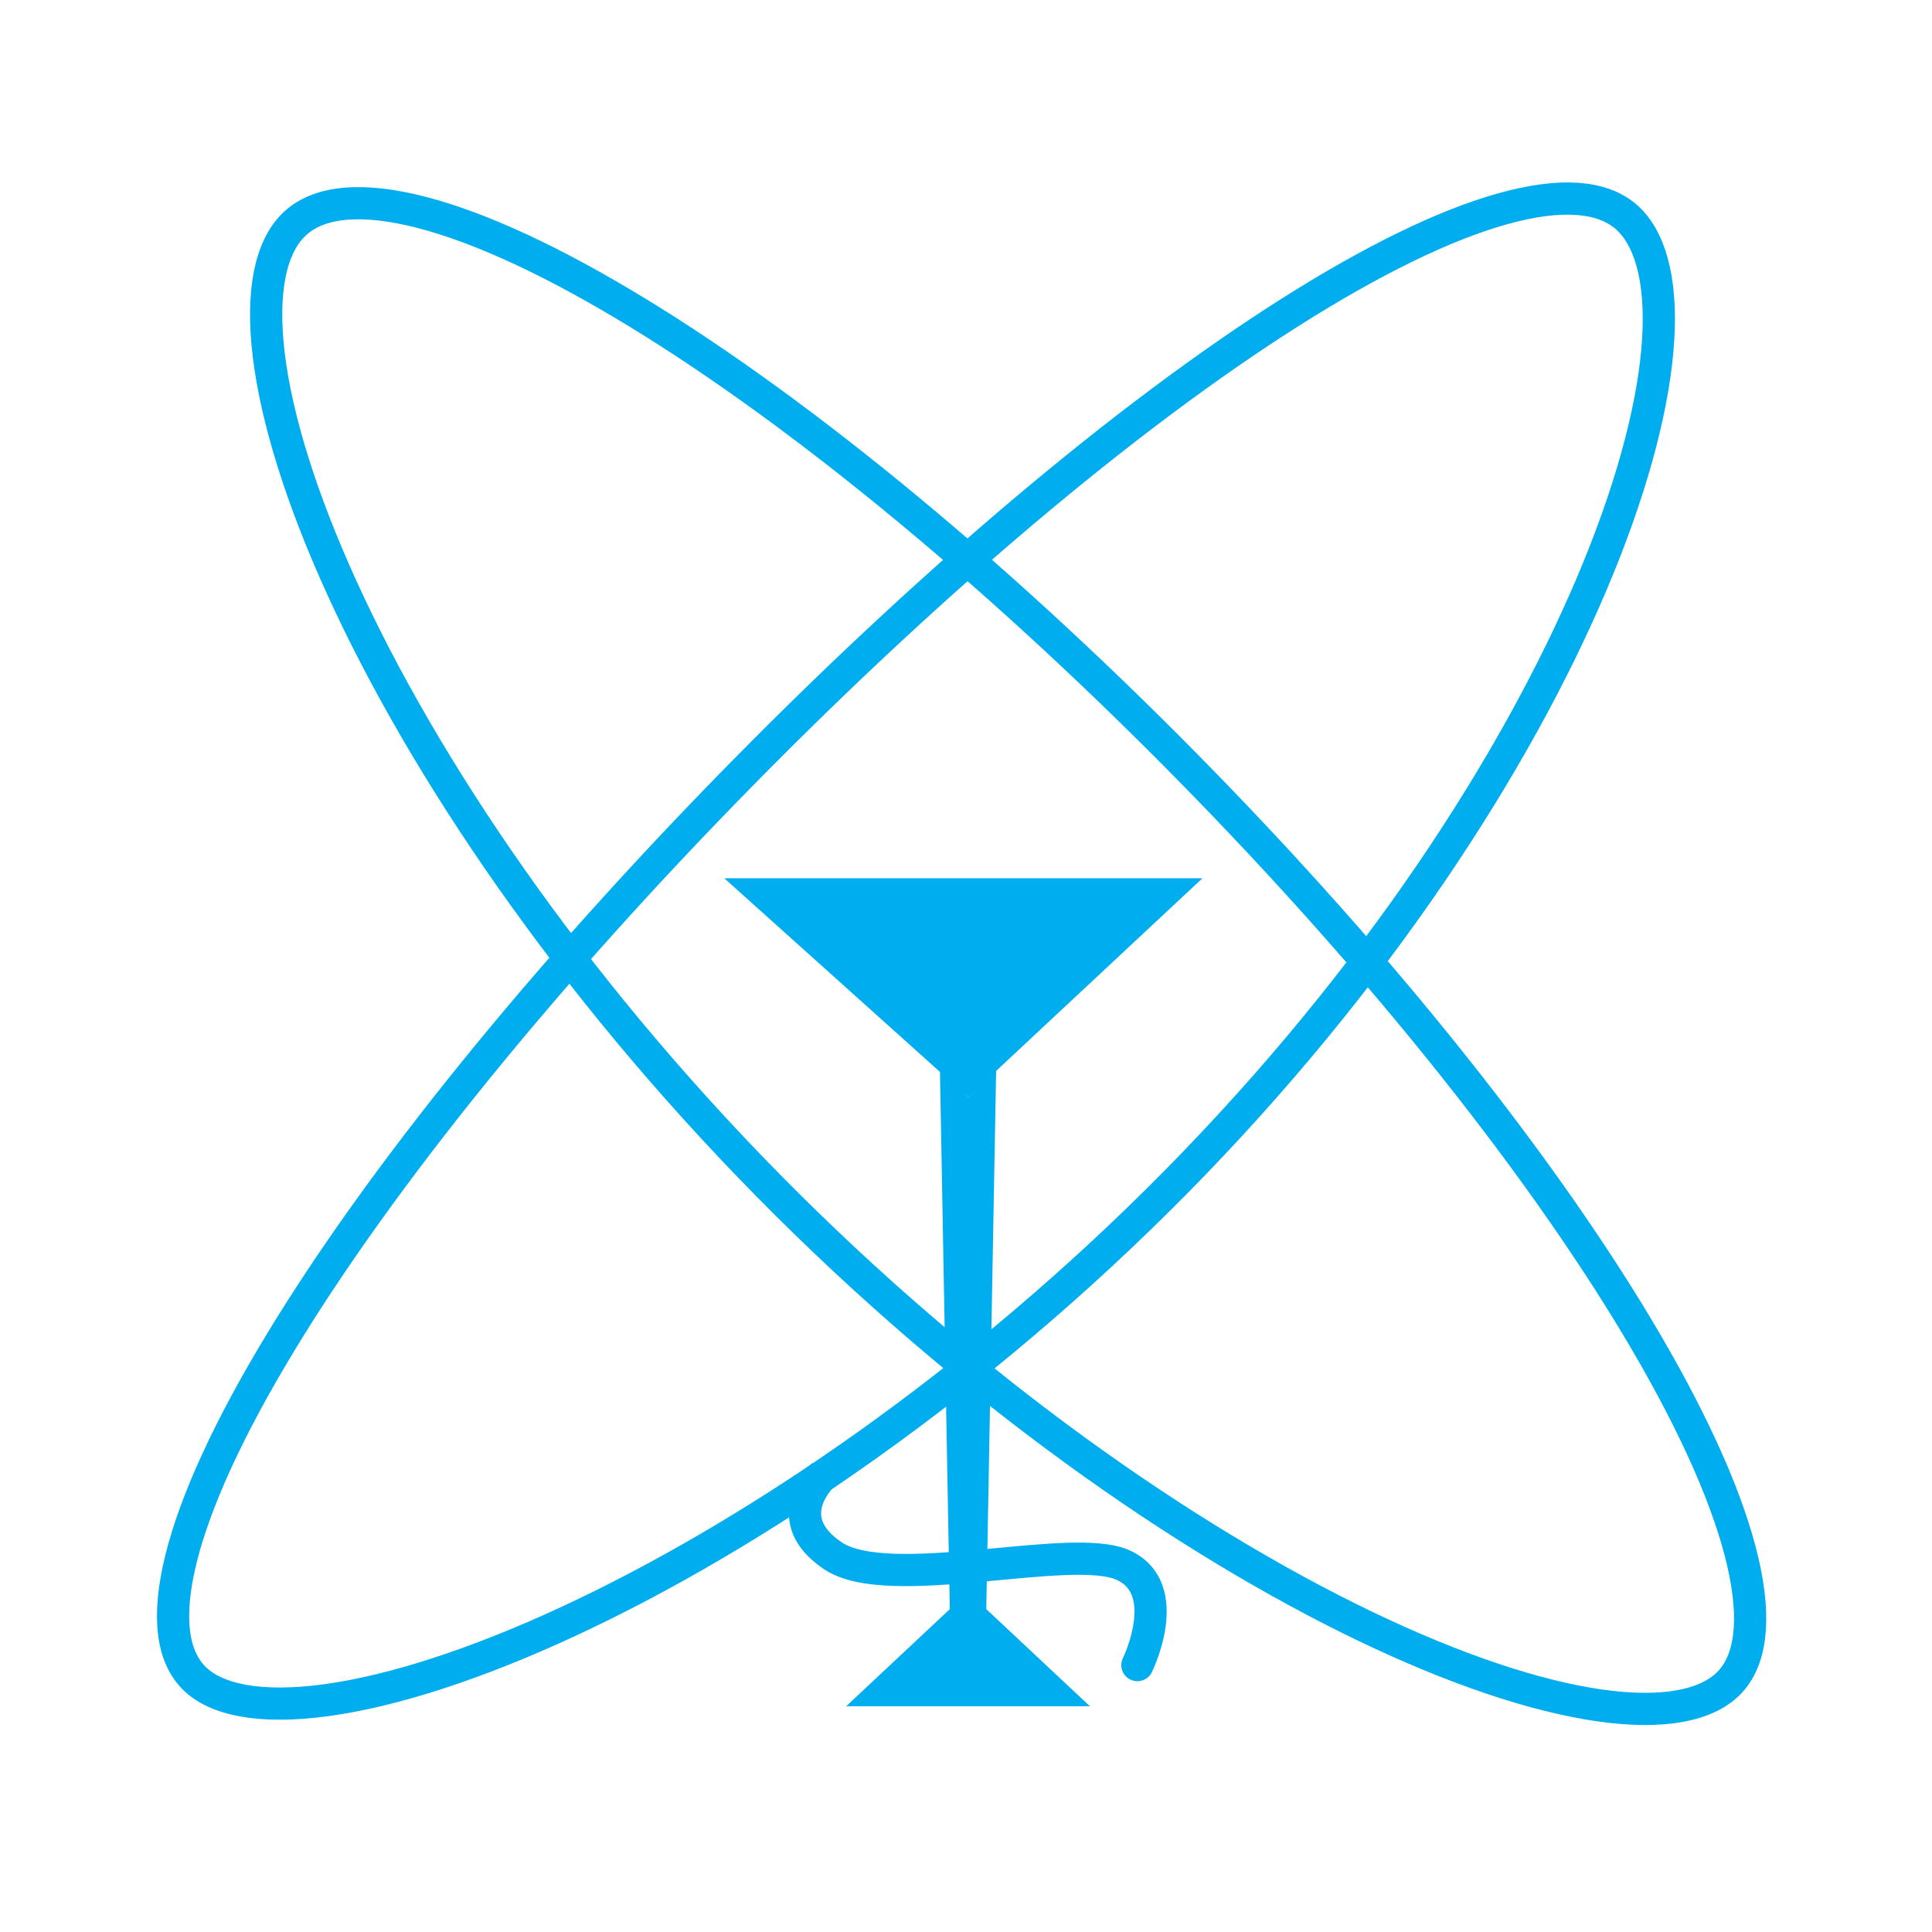<svg width="300" height="300" viewBox="0 0 300 300" fill="none" xmlns="http://www.w3.org/2000/svg">
<path d="M174.372 257.452C173.762 258.691 174.272 260.189 175.51 260.799C176.749 261.409 178.248 260.9 178.858 259.661L174.372 257.452ZM127.844 229C126.157 227.154 126.156 227.155 126.155 227.156C126.155 227.156 126.154 227.157 126.153 227.158C126.152 227.159 126.15 227.161 126.149 227.162C126.145 227.166 126.141 227.169 126.137 227.173C126.128 227.181 126.118 227.191 126.106 227.202C126.082 227.225 126.051 227.254 126.014 227.29C125.941 227.362 125.843 227.461 125.727 227.584C125.496 227.829 125.188 228.178 124.855 228.615C124.2 229.474 123.383 230.757 122.903 232.339C122.415 233.951 122.269 235.913 123.046 237.983C123.818 240.041 125.403 241.943 127.898 243.632L130.701 239.491C128.828 238.224 128.047 237.079 127.727 236.227C127.412 235.388 127.449 234.578 127.688 233.789C127.937 232.969 128.393 232.221 128.83 231.648C129.043 231.369 129.235 231.152 129.368 231.011C129.435 230.94 129.485 230.89 129.514 230.862C129.528 230.848 129.537 230.839 129.54 230.836C129.541 230.835 129.541 230.835 129.54 230.837C129.539 230.837 129.538 230.839 129.536 230.84C129.535 230.841 129.534 230.842 129.533 230.843C129.533 230.843 129.532 230.844 129.532 230.844C129.531 230.845 129.53 230.846 127.844 229ZM127.898 243.632C130.713 245.537 134.755 246.137 138.832 246.266C143.016 246.398 147.771 246.037 152.364 245.622C157.023 245.2 161.487 244.726 165.325 244.579C167.234 244.506 168.914 244.518 170.323 244.647C171.76 244.779 172.756 245.02 173.384 245.309L175.479 240.769C174.105 240.135 172.462 239.822 170.779 239.668C169.069 239.511 167.15 239.506 165.134 239.583C161.125 239.736 156.444 240.232 151.913 240.642C147.316 241.058 142.836 241.39 138.99 241.268C135.036 241.143 132.254 240.542 130.701 239.491L127.898 243.632ZM173.384 245.309C174.745 245.937 175.43 246.835 175.795 247.862C176.192 248.976 176.246 250.359 176.048 251.854C175.851 253.327 175.432 254.738 175.048 255.803C174.858 256.329 174.682 256.756 174.557 257.045C174.494 257.19 174.444 257.299 174.412 257.369C174.396 257.403 174.384 257.428 174.377 257.442C174.374 257.449 174.371 257.454 174.371 257.455C174.37 257.456 174.37 257.456 174.37 257.456C174.371 257.456 174.371 257.455 174.371 257.454C174.371 257.454 174.372 257.454 174.372 257.453C174.372 257.453 174.372 257.452 176.615 258.557C178.858 259.661 178.858 259.66 178.859 259.66C178.859 259.659 178.859 259.658 178.859 259.658C178.86 259.656 178.861 259.655 178.862 259.653C178.863 259.65 178.865 259.646 178.868 259.641C178.873 259.631 178.879 259.618 178.886 259.603C178.901 259.572 178.921 259.53 178.945 259.477C178.994 259.372 179.062 259.224 179.143 259.038C179.304 258.666 179.52 258.14 179.751 257.5C180.209 256.233 180.745 254.457 181.004 252.513C181.26 250.59 181.269 248.326 180.505 246.184C179.711 243.954 178.121 241.989 175.479 240.769L173.384 245.309Z" fill="#00AEEF"/>
<path d="M150.318 170.365L112.465 136.375L150.318 136.375L186.714 136.375L150.318 170.365Z" fill="#00AEEF"/>
<path d="M150.318 249.862L147.486 249.862L145.95 165.931L150.318 170.364L154.685 165.931L153.149 249.862L150.318 249.862Z" fill="#00AEEF"/>
<path d="M150.318 247.212L169.244 264.946H150.318H131.391L150.318 247.212Z" fill="#00AEEF"/>
<path d="M268.454 261.357C265.064 264.798 258.362 266.252 248.305 264.805C238.414 263.381 225.979 259.242 212.002 252.532C184.071 239.125 150.404 215.659 119.315 184.101C88.227 152.544 65.685 118.952 53.049 91.191C46.725 77.299 42.932 64.973 41.738 55.16C40.526 45.201 42.062 38.496 45.484 35.022C48.82 31.636 54.809 30.539 63.817 32.58C72.71 34.596 83.843 39.532 96.549 47.077C121.927 62.145 153.06 87.302 184.232 118.943C215.403 150.585 240.576 182.585 255.81 208.746C263.437 221.843 268.496 233.347 270.624 242.529C272.784 251.849 271.765 257.996 268.454 261.357Z" stroke="#00AEEF" stroke-width="5"/>
<path d="M253.06 34.189C256.523 37.705 258.236 44.47 257.352 54.424C256.479 64.245 253.121 76.576 247.242 90.468C235.492 118.23 213.846 151.823 182.776 183.362C151.704 214.902 117.162 238.345 88.344 251.733C73.925 258.432 61.04 262.567 50.807 263.985C40.383 265.429 33.473 263.958 30.09 260.524C26.793 257.178 25.842 251.147 28.124 241.983C30.373 232.949 35.596 221.641 43.395 208.734C58.971 182.956 84.49 151.338 115.676 119.682C146.861 88.026 177.665 62.471 202.714 47.008C215.255 39.265 226.219 34.138 234.983 31.983C243.858 29.8 249.742 30.821 253.06 34.189Z" stroke="#00AEEF" stroke-width="5"/>
</svg>
